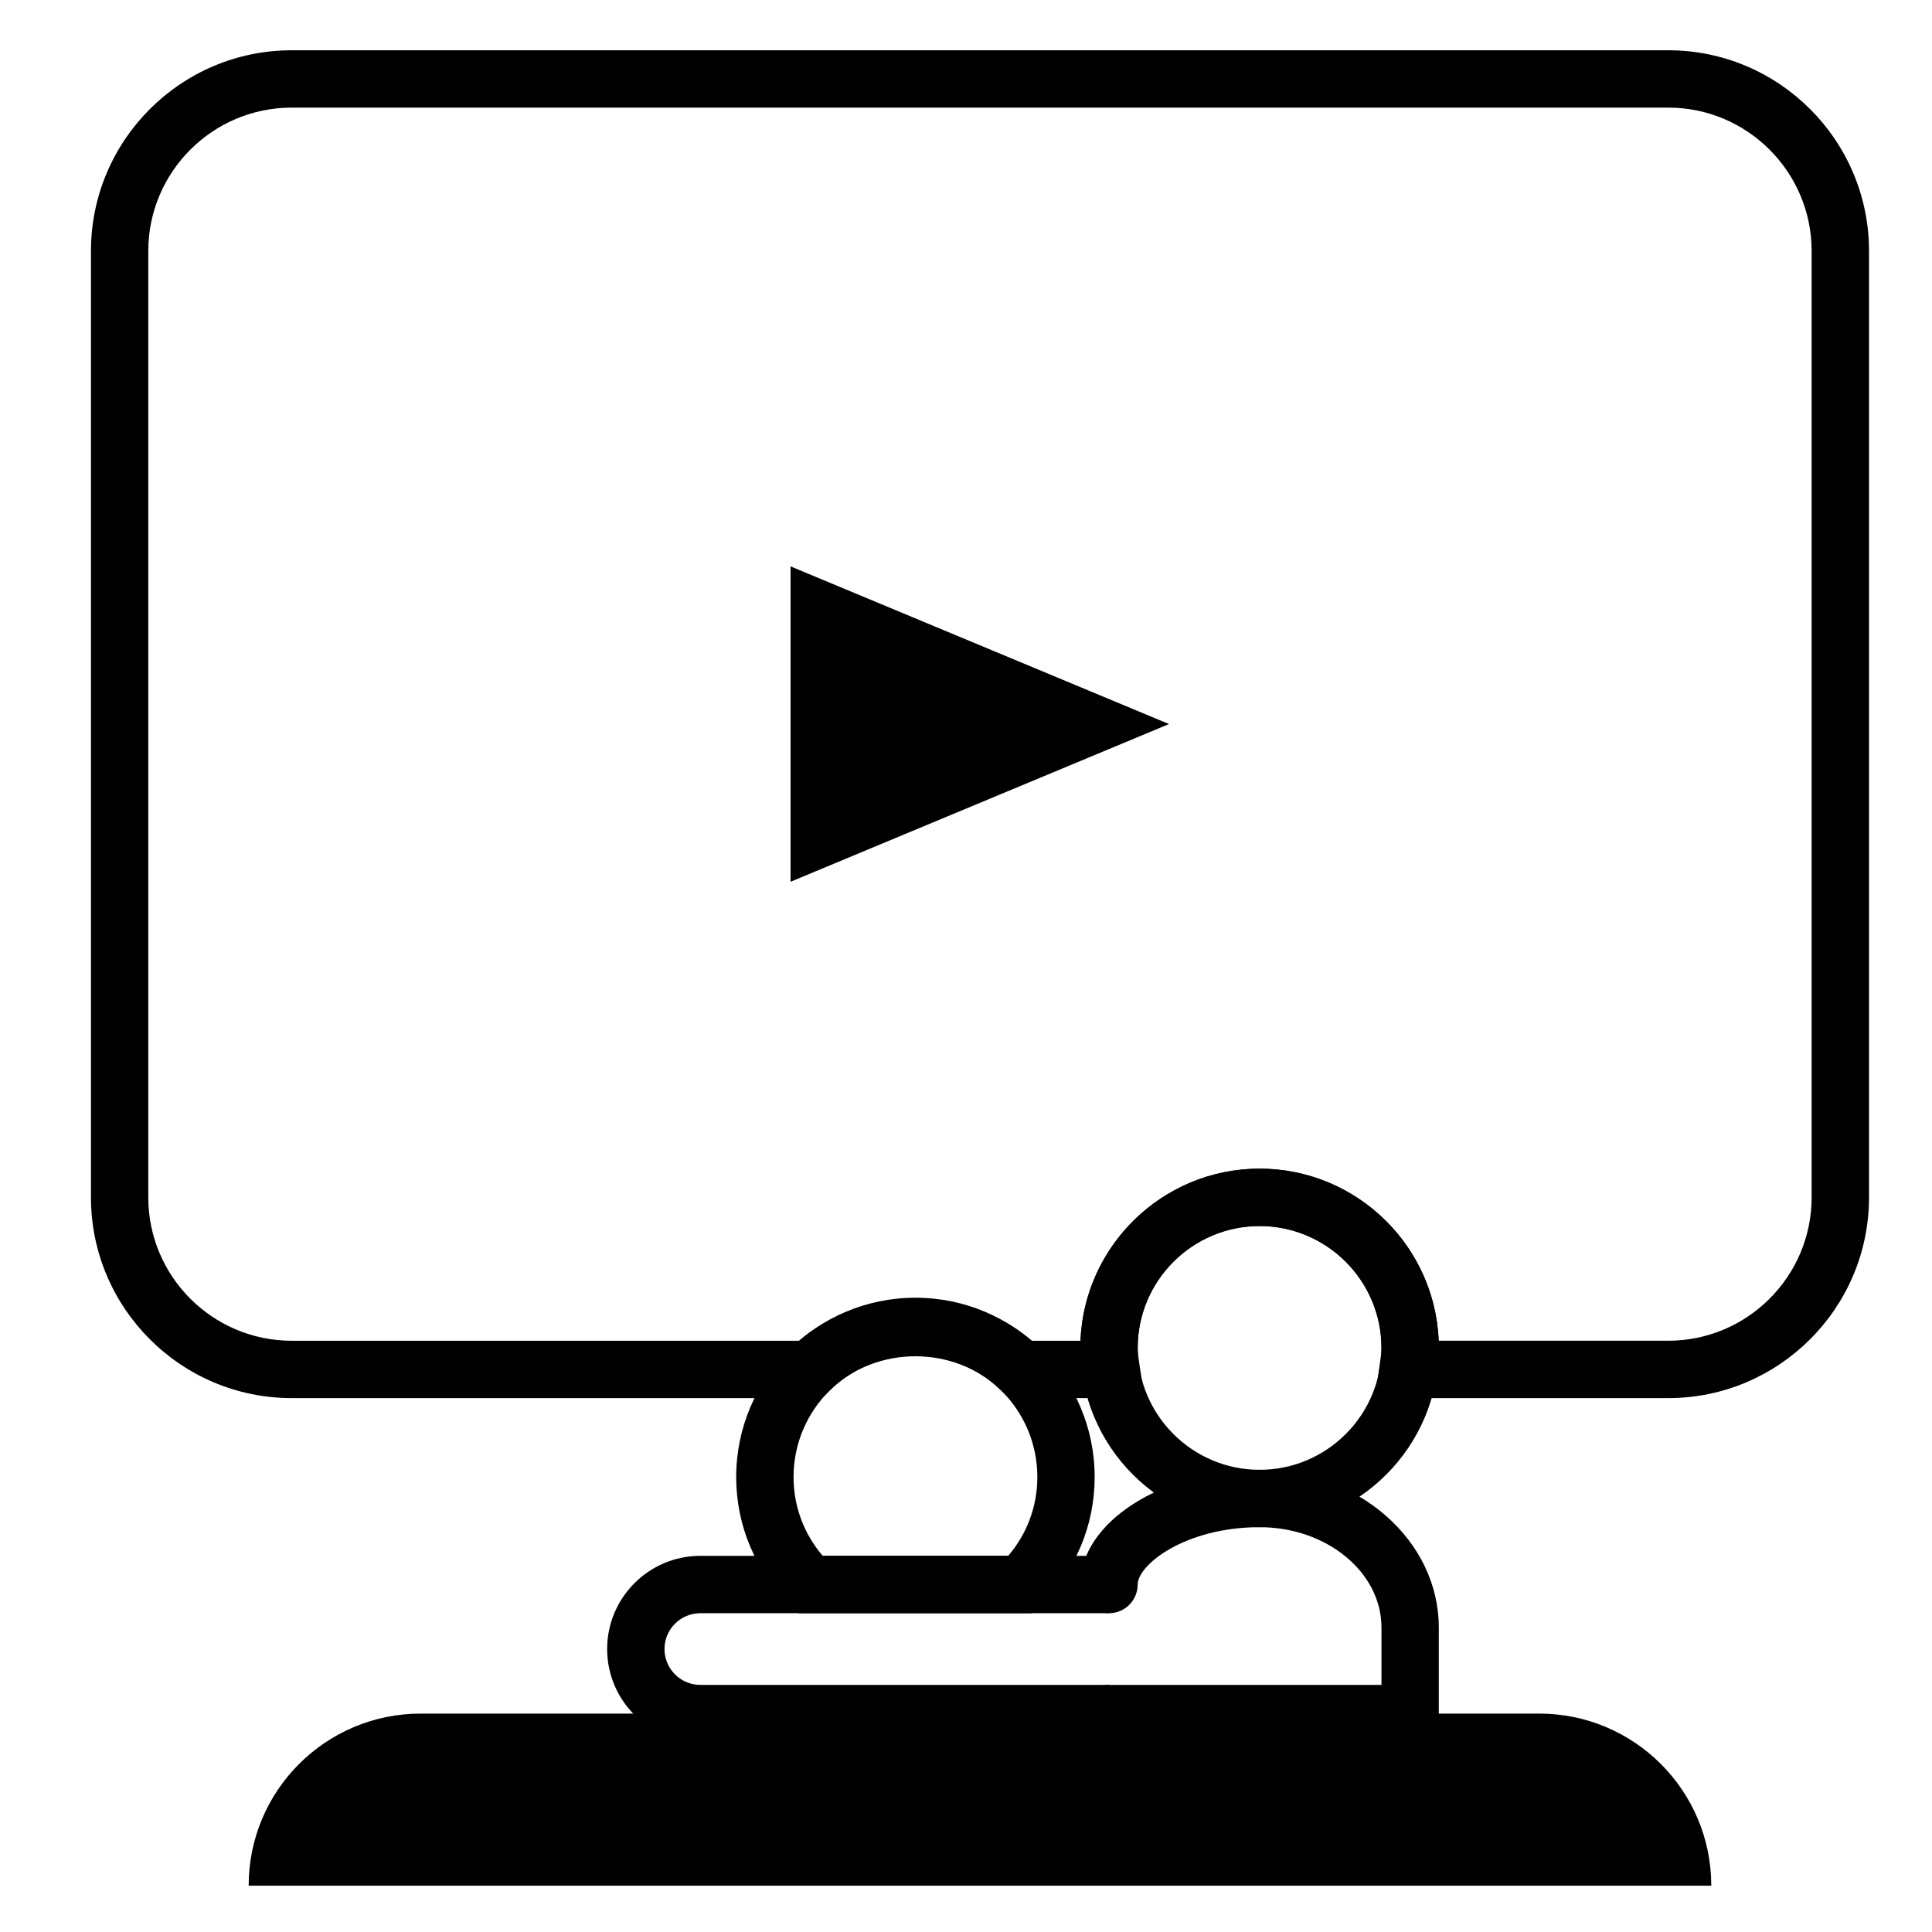 <?xml version="1.0" encoding="UTF-8" standalone="no"?>
<svg
   xmlns:dc="http://purl.org/dc/elements/1.1/"
   xmlns:cc="http://creativecommons.org/ns#"
   xmlns:rdf="http://www.w3.org/1999/02/22-rdf-syntax-ns#"
   xmlns:svg="http://www.w3.org/2000/svg"
   xmlns="http://www.w3.org/2000/svg"
   xmlns:sodipodi="http://sodipodi.sourceforge.net/DTD/sodipodi-0.dtd"
   xmlns:inkscape="http://www.inkscape.org/namespaces/inkscape"
   version="1.1"
   x="0px"
   y="0px"
   viewBox="0 0 100 100"
   enable-background="new 0 0 90 90"
   xml:space="preserve"
   id="svg22"
   sodipodi:docname="9-Movie-Type-noun_Movie_32637.html"
   width="100"
   height="100"
   inkscape:version="0.92.1 r15371"><defs
     id="defs26" /><sodipodi:namedview
     pagecolor="#ffffff"
     bordercolor="#666666"
     borderopacity="1"
     objecttolerance="10"
     gridtolerance="10"
     guidetolerance="10"
     inkscape:pageopacity="0"
     inkscape:pageshadow="2"
     inkscape:window-width="2560"
     inkscape:window-height="1506"
     id="namedview24"
     showgrid="false"
     inkscape:zoom="4.1955556"
     inkscape:cx="89.239283"
     inkscape:cy="93.087201"
     inkscape:window-x="-11"
     inkscape:window-y="-11"
     inkscape:window-maximized="1"
     inkscape:current-layer="svg22" /><polygon
     points="54.301,33.019 35.697,40.771 35.697,25.268 "
     id="polygon2"
     transform="matrix(1.053,0,0,1.053,3.33,2.708)"
     style="stroke-width:0.95" /><path
     d="M 79.668,88.695 H 21.778 c -4.918,0 -8.907,3.986 -8.907,8.907 H 88.575 c 0,-4.92 -3.99,-8.907 -8.907,-8.907 z"
     id="path4"
     inkscape:connector-curvature="0"
     style="stroke-width:1" /><path
     d="m 65.196,79.046 c -5.115,0 -9.277,-4.161 -9.277,-9.28 0,-5.114 4.161,-9.277 9.277,-9.277 5.114,0 9.277,4.162 9.277,9.277 -0.001,5.118 -4.163,9.28 -9.277,9.28 z m 0,-15.587 c -3.479,0 -6.31,2.831 -6.31,6.309 0,3.478 2.831,6.309 6.31,6.309 3.479,0 6.309,-2.831 6.309,-6.309 0,-3.478 -2.831,-6.309 -6.309,-6.309 z"
     id="path6"
     inkscape:connector-curvature="0"
     style="stroke-width:1" /><path
     d="m 57.403,90.179 h -21.153 c -2.66,0 -4.824,-2.166 -4.824,-4.825 0,-2.66 2.163,-4.824 4.824,-4.824 h 21.152 v 2.969 H 36.25 c -1.023,0 -1.856,0.83 -1.856,1.855 0,1.023 0.833,1.856 1.856,1.856 h 21.152 v 2.969 z"
     id="path8"
     inkscape:connector-curvature="0"
     style="stroke-width:1" /><path
     stroke-miterlimit="10"
     d="M 61.857,86.467"
     id="path10"
     inkscape:connector-curvature="0"
     style="fill:none;stroke:#000000;stroke-width:2.819;stroke-miterlimit:10" /><path
     d="M 74.473,90.179 H 57.403 c -0.819,0 -1.484,-0.666 -1.484,-1.484 0,-0.82 0.665,-1.485 1.484,-1.485 h 14.102 v -2.968 c 0,-2.864 -2.831,-5.195 -6.309,-5.195 -3.851,0 -6.31,1.948 -6.31,2.968 0,0.818 -0.664,1.485 -1.484,1.485 -0.819,0 -1.484,-0.667 -1.484,-1.485 0,-3.22 4.247,-5.939 9.277,-5.939 5.114,0 9.277,3.664 9.277,8.165 v 5.938 z"
     id="path12"
     inkscape:connector-curvature="0"
     style="stroke-width:1" /><path
     d="M 86.347,72.366 H 71.173 l 0.234,-1.688 c 0.059,-0.412 0.098,-0.655 0.098,-0.91 0,-3.479 -2.831,-6.309 -6.309,-6.309 -3.479,0 -6.31,2.831 -6.31,6.309 0,0.28 0.045,0.547 0.085,0.815 l 0.254,1.701 -1.709,0.082 h -5.295 l -0.433,-0.422 c -2.375,-2.325 -6.438,-2.324 -8.81,-0.001 l -0.432,0.423 H 15.099 C 9.369,72.366 4.708,67.704 4.708,61.976 v -48.984 c 0,-5.729 4.66,-10.39 10.391,-10.39 h 71.249 c 5.729,0 10.392,4.66 10.392,10.39 v 48.984 c 0,5.728 -4.661,10.39 -10.392,10.39 z M 74.465,69.396 h 11.882 c 4.094,0 7.423,-3.328 7.423,-7.421 V 12.992 c 0,-4.093 -3.33,-7.422 -7.423,-7.422 h -71.249 c -4.093,0 -7.423,3.33 -7.423,7.422 v 48.984 c 0,4.093 3.33,7.421 7.423,7.421 H 41.364 c 3.354,-2.877 8.678,-2.879 12.039,0 h 2.523 c 0.196,-4.943 4.279,-8.906 9.27,-8.906 4.991,-0.001 9.073,3.962 9.269,8.905 z"
     id="path14"
     inkscape:connector-curvature="0"
     style="stroke-width:1" /><path
     d="M 53.432,83.5 H 41.334 l -0.433,-0.424 c -1.803,-1.765 -2.796,-4.118 -2.796,-6.626 0,-5.117 4.162,-9.28 9.277,-9.28 5.115,0 9.277,4.161 9.277,9.28 0,2.509 -0.991,4.861 -2.795,6.626 z M 42.584,80.531 h 9.601 c 0.977,-1.144 1.508,-2.571 1.508,-4.081 0,-3.482 -2.831,-6.311 -6.31,-6.311 -3.479,0 -6.309,2.83 -6.309,6.311 0,1.509 0.532,2.937 1.509,4.081 z"
     id="path16"
     inkscape:connector-curvature="0"
     style="stroke-width:1" /></svg>